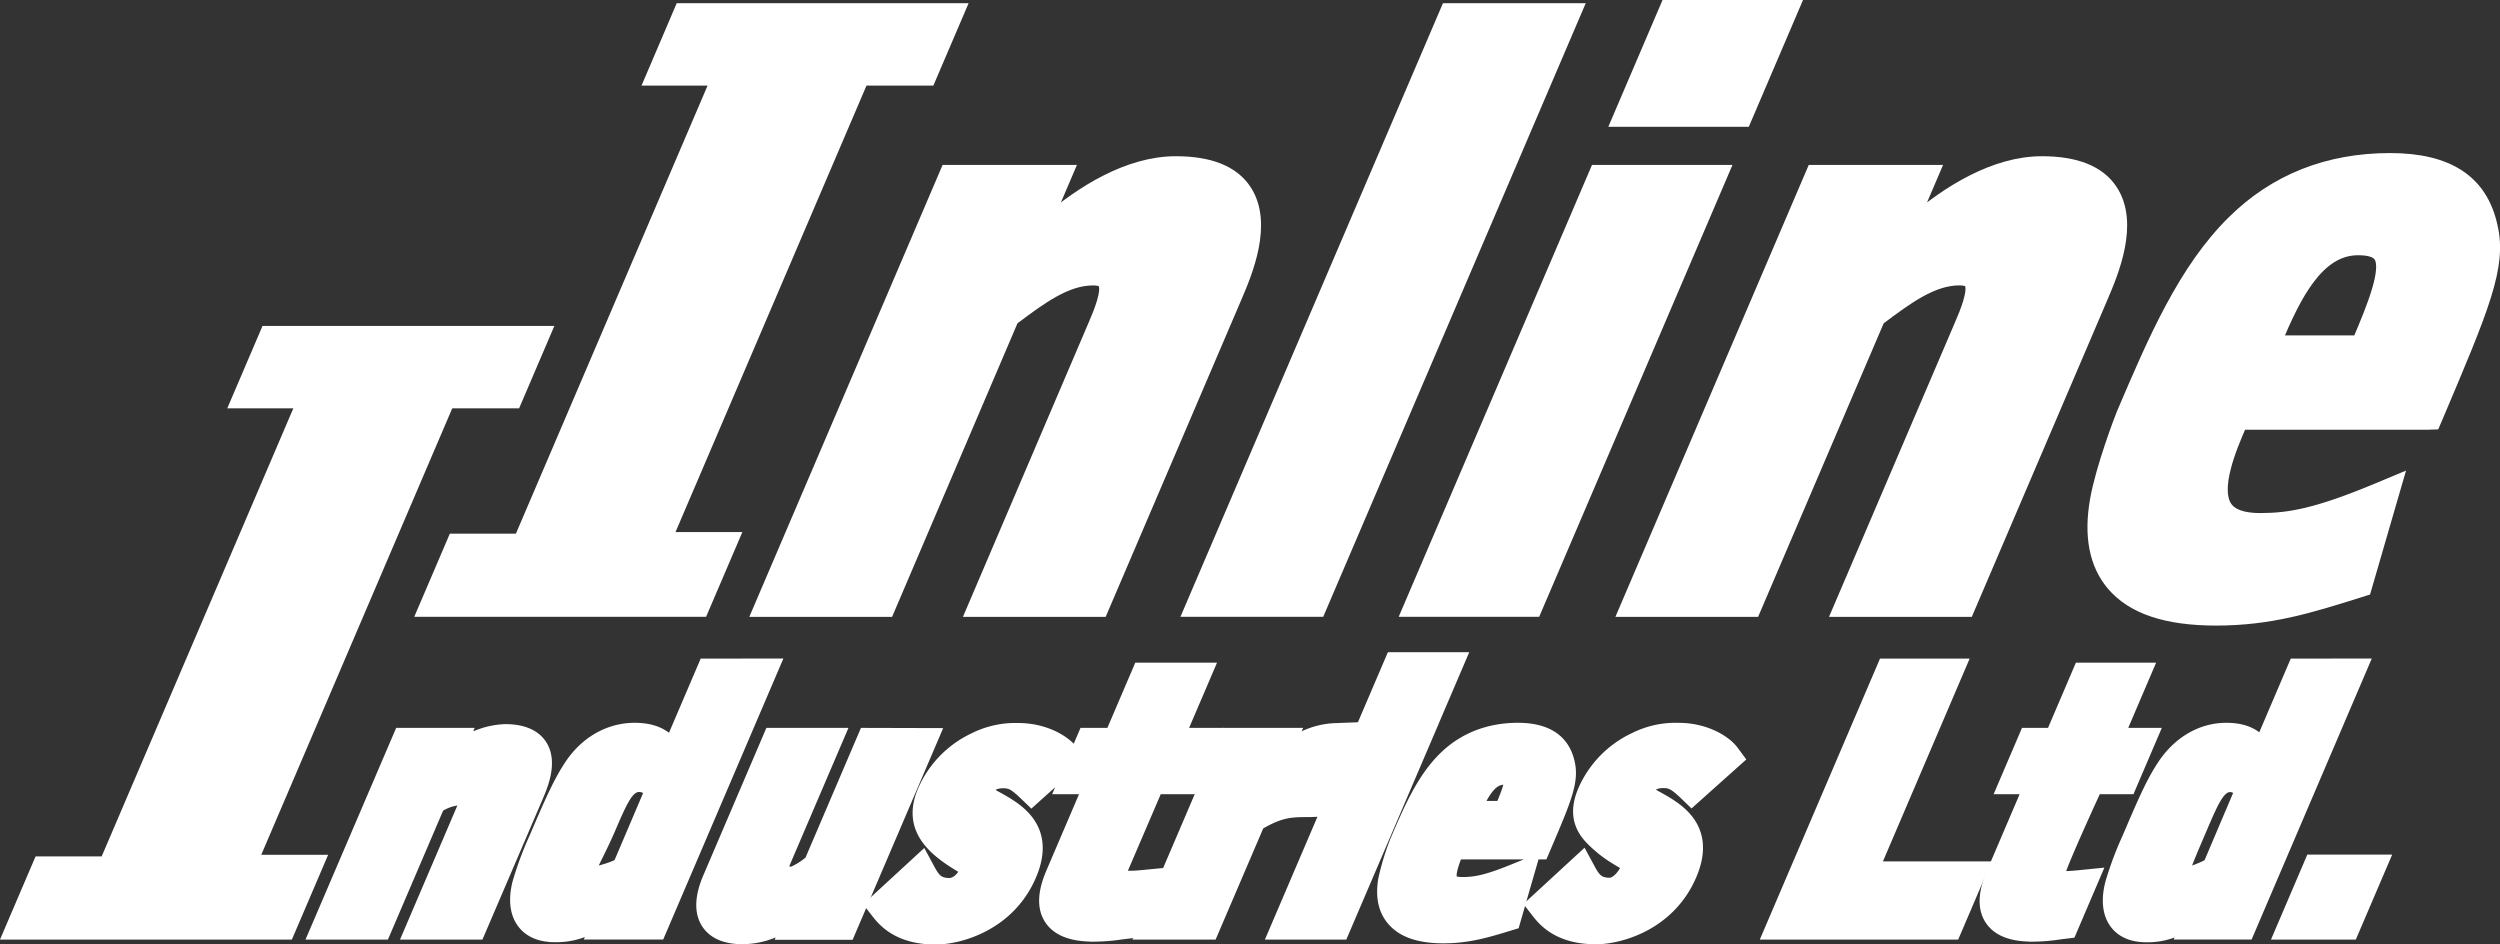 <svg xmlns="http://www.w3.org/2000/svg" viewBox="0 0 662.63 250.3"><rect x="0" y="0" width="662.63" height="250.3" fill="#333333" stroke="none"/><defs><style>.cls-1,.cls-2,.cls-3,.cls-4{fill:#fff;}.cls-2,.cls-3,.cls-4{stroke:#fff;stroke-linecap:round;stroke-width:3px;}.cls-2{stroke-miterlimit:10;}.cls-4{stroke-miterlimit:6;}</style></defs><g id="Layer_2" data-name="Layer 2"><g id="Layer_1-2" data-name="Layer 1"><polygon class="cls-1" points="137.73 142.95 120.22 142.95 112.07 161.99 186.16 161.99 194.49 142.53 176.77 142.53 228.68 21.18 246.4 21.18 254.46 2.34 180.36 2.34 172.31 21.18 189.82 21.18 137.73 142.95"/><path class="cls-1" d="M250.83,45.21,200.88,162h34.58l33-77.26c7.6-5.72,14.22-10.59,21.28-10.59,1,0,2.28.15,2.73.84,1.34,2-1.32,8.23-2.31,10.54L257.5,162h34.57l35.59-83.18c2.72-6.36,8.38-19.59,2.54-28.44-3.28-5-9.52-7.47-18.55-7.47-12.74,0-25.14,7.94-34.19,15.67l5.71-13.36Z"/><polygon class="cls-1" points="349.73 161.99 418.03 2.34 383.45 2.34 315.15 161.99 349.73 161.99"/><polygon class="cls-1" points="475.62 1.5 441.65 1.5 428.56 32.11 462.53 32.11 475.62 1.5"/><polygon class="cls-1" points="406.97 161.99 456.92 45.22 422.95 45.22 373 161.99 406.97 161.99"/><path class="cls-1" d="M519.36,74.14c1,0,2.27.15,2.73.84,1.33,2-1.32,8.22-2.32,10.54L487.06,162h34.58l35.58-83.18c2.72-6.36,8.38-19.59,2.54-28.44-3.27-5-9.51-7.47-18.55-7.47-12.73,0-25.13,7.94-34.18,15.67l5.71-13.36H480.4L430.44,162H465l33.05-77.26C505.68,79,512.29,74.14,519.36,74.14Z"/><path class="cls-1" d="M660.49,59.94c-2.63-12-11.47-17.87-27-17.87-16.52,0-30.53,5.56-41.63,16.52-13,12.77-21,31.36-29.41,51.11-.5,1.17-5.57,14.52-7,22.86-1.66,9.5-.2,17,4.33,22.41,5.28,6.28,14.33,9.34,27.64,9.34,14.38,0,25-3.36,37.4-7.24l2.15-.68,8.44-29.07-5.19,2.17c-16.09,6.71-23.37,8-31.19,8-4.55,0-7.56-1.09-8.95-3.22-3.15-4.85,1.08-15.28,4-21.87h49.37l1.8-.06.7-1.63C658.31,81.55,663,70.64,660.49,59.94ZM625,66.15c3,0,4.86.61,5.65,1.81,2.26,3.42-1.75,13.29-5.64,22.44H603.35C608.42,78.35,614.45,66.15,625,66.15Z"/><polygon class="cls-1" points="66.97 228.07 118.88 106.73 136.6 106.73 144.66 87.89 70.57 87.89 62.51 106.73 80.02 106.73 27.94 228.49 10.42 228.49 2.27 247.54 76.37 247.54 84.7 228.07 66.97 228.07"/><path class="cls-1" d="M143.46,197.43c-1.75-2.65-5-4-9.58-4a22.24,22.24,0,0,0-11.53,3.8l1.2-2.81H106L83.25,247.54h18.58l14.4-33.64c2.79-2.06,3.77-3,6.47-3.15-.11.57,1.09.65.56,1.88l-14.93,34.91h18.58L142.55,211C143.71,208.26,146.42,201.92,143.46,197.43Z"/><path class="cls-1" d="M186.71,176.06l-8.86,20.73c-1.69-2-4.58-3.71-9.63-3.71-6.89,0-13.21,3.67-17.3,10-3,4.6-5.33,10-9.18,19a88.77,88.77,0,0,0-4.45,12c-.77,3.1-1.16,7.46,1.36,10.68,1.8,2.3,4.64,3.47,8.46,3.47a20,20,0,0,0,10.91-3l-1,2.3h17.77l30.57-71.48ZM157.14,231.7a5.56,5.56,0,0,1,.23-1.45c.45-1.63,1.93-5.08,4.39-10.82,3.47-8.13,4.94-11,7.78-11a4,4,0,0,1,2.74,1.34L164.08,229c-1.57,1.13-4,2.73-6.52,2.73h-.42Z"/><path class="cls-1" d="M229.19,194.43l-14.45,33.8a19.39,19.39,0,0,1-4.55,2.91,12.72,12.72,0,0,1-3.38,1,11.41,11.41,0,0,1,.9-2.87l14.9-34.81H204.12l-16.18,37.83c-.86,2-3.46,8.09-.54,12.5,1.73,2.62,4.89,4,9.4,4a21.81,21.81,0,0,0,11.78-3.57l-1,2.4H225l22.72-53.11Z"/><path class="cls-1" d="M302.25,232.16a27.14,27.14,0,0,1-3.37.26,11.92,11.92,0,0,1-2.16-.16l.06-.13L306.67,209h9.2l6.23-14.57h-9.2l7.4-17.29H301.9l-7.4,17.29h-7.12L285,200l-.64-.86c-2.13-2.86-7.56-6-14.43-6a24.34,24.34,0,0,0-11.82,2.61,27.28,27.28,0,0,0-13.38,13.8c-4.51,10.53,1.62,15.9,9.18,20.29.91.54,2.05,1.22,2.2,1.25a1.89,1.89,0,0,1-.17.52,4.67,4.67,0,0,1-4.3,2.59c-3.11,0-4.08-1.51-5.41-4l-1.65-3.05-13.77,12.68,1.55,2c1.64,2.09,5.5,7,15.63,7,6.23,0,19.52-3.52,25.22-16.85,5.4-12.64-3.64-17.71-8.53-20.46-.88-.47-2.71-1.45-2.85-2.05.55-1.29,2-2.06,4-2.06s2.93.41,5.77,3.12l1.8,1.73L283.72,203l-2.57,6h7.12l-9.52,22.27c-2.28,5.32-2.42,9.36-.44,12.37,2.93,4.44,9.37,4.44,12.12,4.44a50.36,50.36,0,0,0,6.9-.59l2.85-.33,6.6-15.44Z"/><path class="cls-1" d="M348.92,215l9.42-22-4.25.16a21.22,21.22,0,0,0-12.31,4.41l1.34-3.14H325.17l-22.72,53.11h18.76l12.42-29c5.84-3.47,8.62-3.47,13.52-3.47Z"/><polygon class="cls-1" points="360.67 193.47 337.54 247.54 355.85 247.54 378.99 193.47 360.67 193.47"/><polygon class="cls-1" points="361.83 190.78 380.13 190.78 387.15 174.37 368.85 174.37 361.83 190.78"/><path class="cls-1" d="M400.83,230.64c-6.86,2.79-9.94,3.32-13.21,3.32-1.44,0-2.48-.28-2.78-.75-.8-1.22.43-4.65,1.39-6.92h22.65l.7-1.64c5.5-12.86,7.55-17.67,6.26-22.75-1.4-5.85-5.95-8.82-13.53-8.82s-14.24,2.53-19.37,7.5c-5.93,5.71-9.39,13.82-13.06,22.39a66.67,66.67,0,0,0-3.09,10.18c-.74,4.46,0,8.07,2.28,10.72,2.66,3.14,7.09,4.66,13.54,4.66s11.41-1.47,17.29-3.27l1.4-.43L406,228.56Zm-2.13-24.16a4.44,4.44,0,0,1,1.3.13c.49,1-1,4.48-2.11,7.18h-6.3C393.63,209.36,395.64,206.48,398.7,206.48Z"/><path class="cls-1" d="M440.81,207.38c1.94,0,2.93.41,5.77,3.12l1.8,1.73,12.46-11.14-1.47-2c-2.13-2.86-7.56-6-14.43-6a24.29,24.29,0,0,0-11.81,2.61,27.32,27.32,0,0,0-13.4,13.8c-4.5,10.53,1.63,15.9,9.19,20.29.91.54,2.05,1.22,2.2,1.25a2.55,2.55,0,0,1-.17.52,4.68,4.68,0,0,1-4.3,2.59c-3.11,0-4.08-1.51-5.41-4l-1.65-3.05-13.77,12.68,1.55,2c1.64,2.09,5.5,7,15.63,7,6.23,0,19.52-3.52,25.22-16.85,5.4-12.64-3.64-17.71-8.53-20.46-.88-.47-2.71-1.45-2.85-2.05C437.38,208.15,438.87,207.38,440.81,207.38Z"/><polygon class="cls-1" points="519.79 176.06 499.29 176.06 468.71 247.54 518.03 247.54 525.61 229.82 496.8 229.82 519.79 176.06"/><path class="cls-1" d="M555.59,209h8.9l6.23-14.57h-8.9l7.39-17.29h-18l-7.39,17.29h-6.9L530.69,209h6.89l-9.52,22.27c-2.31,5.39-2.46,9.47-.48,12.47,2.86,4.34,9,4.34,11.69,4.34a47.71,47.71,0,0,0,6.72-.59l2.8-.34,6.6-15.44-4.54.46a26.45,26.45,0,0,1-3.25.25,11.56,11.56,0,0,1-2-.14l.06-.15Z"/><path class="cls-1" d="M608.16,176.06l-8.81,20.62c-1.64-2-4.43-3.6-9.26-3.6-6.72,0-12.9,3.67-17,10.06-3,4.59-5.28,10-9.14,19a89.59,89.59,0,0,0-4.46,11.94c-.81,3.14-1.24,7.56,1.26,10.78,1.75,2.25,4.5,3.39,8.16,3.39a19.07,19.07,0,0,0,10.42-2.88l-.92,2.16h17.39l30.57-71.48ZM579,231.7a5.91,5.91,0,0,1,.24-1.44c.46-1.63,1.94-5.09,4.4-10.83,3.25-7.6,4.81-11,7.63-11a3.66,3.66,0,0,1,2.52,1.3L585.53,229c-1.53,1.13-3.93,2.72-6.29,2.72H579Z"/><polygon class="cls-1" points="604.2 247.54 623.42 247.54 631.78 228.01 612.55 228.01 604.2 247.54"/><polygon class="cls-2" points="137.73 142.95 120.22 142.95 112.07 161.99 186.16 161.99 194.49 142.53 176.77 142.53 228.68 21.18 246.4 21.18 254.46 2.34 180.36 2.34 172.31 21.18 189.82 21.18 137.73 142.95"/><path class="cls-2" d="M250.83,45.21,200.88,162h34.58l33-77.26c7.6-5.72,14.22-10.59,21.28-10.59,1,0,2.28.15,2.73.84,1.34,2-1.32,8.23-2.31,10.54L257.5,162h34.57l35.59-83.18c2.72-6.36,8.38-19.59,2.54-28.44-3.28-5-9.52-7.47-18.55-7.47-12.74,0-25.14,7.94-34.19,15.67l5.71-13.36Z"/><polygon class="cls-2" points="349.73 161.99 418.03 2.34 383.45 2.34 315.15 161.99 349.73 161.99"/><polygon class="cls-2" points="475.62 1.5 441.65 1.5 428.56 32.11 462.53 32.11 475.62 1.5"/><polygon class="cls-2" points="406.97 161.99 456.92 45.22 422.95 45.22 373 161.99 406.97 161.99"/><path class="cls-2" d="M519.36,74.14c1,0,2.27.15,2.73.84,1.33,2-1.32,8.22-2.32,10.54L487.06,162h34.58l35.58-83.18c2.72-6.36,8.38-19.59,2.54-28.44-3.27-5-9.51-7.47-18.55-7.47-12.73,0-25.13,7.94-34.18,15.67l5.71-13.36H480.4L430.44,162H465l33.05-77.26C505.68,79,512.29,74.14,519.36,74.14Z"/><path class="cls-2" d="M660.49,59.94c-2.63-12-11.47-17.87-27-17.87-16.52,0-30.53,5.56-41.63,16.52-13,12.77-21,31.36-29.41,51.11-.5,1.17-5.57,14.52-7,22.86-1.66,9.5-.2,17,4.33,22.41,5.28,6.28,14.33,9.34,27.64,9.34,14.38,0,25-3.36,37.4-7.24l2.15-.68,8.44-29.07-5.19,2.17c-16.09,6.71-23.37,8-31.19,8-4.55,0-7.56-1.09-8.95-3.22-3.15-4.85,1.08-15.28,4-21.87h49.37l1.8-.06.7-1.63C658.31,81.55,663,70.64,660.49,59.94ZM625,66.15c3,0,4.86.61,5.65,1.81,2.26,3.42-1.75,13.29-5.64,22.44H603.35C608.42,78.35,614.45,66.15,625,66.15Z"/><polygon class="cls-2" points="66.97 228.07 118.88 106.73 136.6 106.73 144.66 87.89 70.57 87.89 62.51 106.73 80.02 106.73 27.94 228.49 10.42 228.49 2.27 247.54 76.37 247.54 84.7 228.07 66.97 228.07"/><path class="cls-2" d="M143.46,197.43c-1.75-2.65-5-4-9.58-4a22.24,22.24,0,0,0-11.53,3.8l1.2-2.81H106L83.25,247.54h18.58l14.4-33.64c2.79-2.06,7.56-2.5,7-1.27l-14.93,34.91h18.58L142.55,211C143.71,208.26,146.42,201.92,143.46,197.43Z"/><path class="cls-3" d="M186.71,176.06l-8.86,20.73c-1.69-2-4.58-3.71-9.63-3.71-6.89,0-13.21,3.67-17.3,10-3,4.6-5.33,10-9.18,19a88.77,88.77,0,0,0-4.45,12c-.77,3.1-1.16,7.46,1.36,10.68,1.8,2.3,4.64,3.47,8.46,3.47a20,20,0,0,0,10.91-3l-1,2.3h17.77l30.57-71.48Zm-30.33,55c.45-1.63,2.92-5.91,5.38-11.65,3.47-8.13,4.94-11,7.78-11a4,4,0,0,1,2.74,1.34L164.08,229C162.51,230.1,156.18,231.82,156.38,231.08Z"/><path class="cls-4" d="M229.19,194.43l-14.45,33.8a19.39,19.39,0,0,1-4.55,2.91c-.77.35-3.11-.41-2.48-1.9l14.9-34.81H204.12l-16.18,37.83c-.86,2-3.46,8.09-.54,12.5,1.73,2.62,4.89,4,9.4,4a21.81,21.81,0,0,0,11.78-3.57l-1,2.4H225l22.72-53.11Z"/><path class="cls-2" d="M302.25,232.16a28.56,28.56,0,0,1-5.52,0L306.67,209h9.2l6.23-14.57h-9.2l7.4-17.29H301.9l-7.4,17.29h-7.12L285,200l-.64-.86c-2.13-2.86-7.56-6-14.43-6a24.34,24.34,0,0,0-11.82,2.61,27.28,27.28,0,0,0-13.38,13.8c-4.51,10.53,3.21,16.28,10.77,20.67.91.54-1.34,4-3.86,4-3.11,0-4.08-1.51-5.41-4l-1.65-3.05-13.77,12.68,1.55,2c1.64,2.09,5.5,7,15.63,7,6.23,0,19.52-3.52,25.22-16.85,5.4-12.64-3.64-17.71-8.53-20.46-.88-.47-2.71-1.45-2.85-2.05.55-1.29,2-2.06,4-2.06s2.93.41,5.77,3.12l1.8,1.73L283.72,203l-2.57,6h7.12l-9.52,22.27c-2.28,5.32-2.42,9.36-.44,12.37,2.93,4.44,9.37,4.44,12.12,4.44a50.36,50.36,0,0,0,6.9-.59l2.85-.33,6.6-15.44Z"/><path class="cls-2" d="M348.92,215l9.42-22-4.25.16a21.22,21.22,0,0,0-12.31,4.41l1.34-3.14H325.17l-22.72,53.11h18.76l12.42-29c5.84-3.47,8.62-3.47,13.52-3.47Z"/><polygon class="cls-2" points="360.67 193.47 337.54 247.54 355.85 247.54 378.99 193.47 360.67 193.47"/><polygon class="cls-2" points="361.83 190.78 380.13 190.78 387.15 174.37 368.85 174.37 361.83 190.78"/><path class="cls-2" d="M400.83,230.64c-6.86,2.79-9.94,3.32-13.21,3.32-1.44,0-2.48-.28-2.78-.75-.8-1.22.43-4.65,1.39-6.92h22.65l.7-1.64c5.5-12.86,7.55-17.67,6.26-22.75-1.4-5.85-5.95-8.82-13.53-8.82s-14.24,2.53-19.37,7.5c-5.93,5.71-9.39,13.82-13.06,22.39a66.67,66.67,0,0,0-3.09,10.18c-.74,4.46,0,8.07,2.28,10.72,2.66,3.14,7.09,4.66,13.54,4.66s11.41-1.47,17.29-3.27l1.4-.43L406,228.56Zm-2.13-24.16a4.44,4.44,0,0,1,1.3.13c.49,1-1,4.48-2.11,7.18h-6.3C393.63,209.36,395.64,206.48,398.7,206.48Z"/><path class="cls-2" d="M440.81,207.38c1.94,0,2.93.41,5.77,3.12l1.8,1.73,12.46-11.14-1.47-2c-2.13-2.86-7.56-6-14.43-6a24.29,24.29,0,0,0-11.81,2.61,27.32,27.32,0,0,0-13.4,13.8c-4.5,10.53,3.74,15,11.29,19.41.92.55-1.85,5.24-4.37,5.24-3.11,0-4.08-1.51-5.41-4l-1.65-3.05-13.77,12.68,1.55,2c1.64,2.09,5.5,7,15.63,7,6.23,0,19.52-3.52,25.22-16.85,5.4-12.64-3.64-17.71-8.53-20.46-.88-.47-2.71-1.45-2.85-2.05C437.38,208.15,438.87,207.38,440.81,207.38Z"/><polygon class="cls-2" points="519.79 176.06 499.29 176.06 468.71 247.54 518.03 247.54 525.61 229.82 496.8 229.82 519.79 176.06"/><path class="cls-2" d="M555.59,209h8.9l6.23-14.57h-8.9l7.39-17.29h-18l-7.39,17.29h-6.9L530.69,209h6.89l-9.52,22.27c-2.31,5.39-2.46,9.47-.48,12.47,2.86,4.34,9,4.34,11.69,4.34a47.71,47.71,0,0,0,6.72-.59l2.8-.34,6.6-15.44-4.54.46a50.65,50.65,0,0,1-5.14.25C544.77,232.42,555.59,209,555.59,209Z"/><path class="cls-3" d="M608.16,176.06l-8.81,20.62c-1.64-2-4.43-3.6-9.26-3.6-6.72,0-12.9,3.67-17,10.06-3,4.59-5.28,10-9.14,19a89.59,89.59,0,0,0-4.46,11.94c-.81,3.14-1.24,7.56,1.26,10.78,1.75,2.25,4.5,3.39,8.16,3.39a19.07,19.07,0,0,0,10.42-2.88l-.92,2.16h17.39l30.57-71.48Zm-29,54.2c.46-1.63,1.94-5.09,4.4-10.83,3.25-7.6,4.81-11,7.63-11a3.66,3.66,0,0,1,2.52,1.3L585.53,229C584,230.11,579,231.7,579,231.7A8.2,8.2,0,0,1,579.2,230.26Z"/><polygon class="cls-2" points="604.2 247.54 623.42 247.54 631.78 228.01 612.55 228.01 604.2 247.54"/></g></g></svg>
